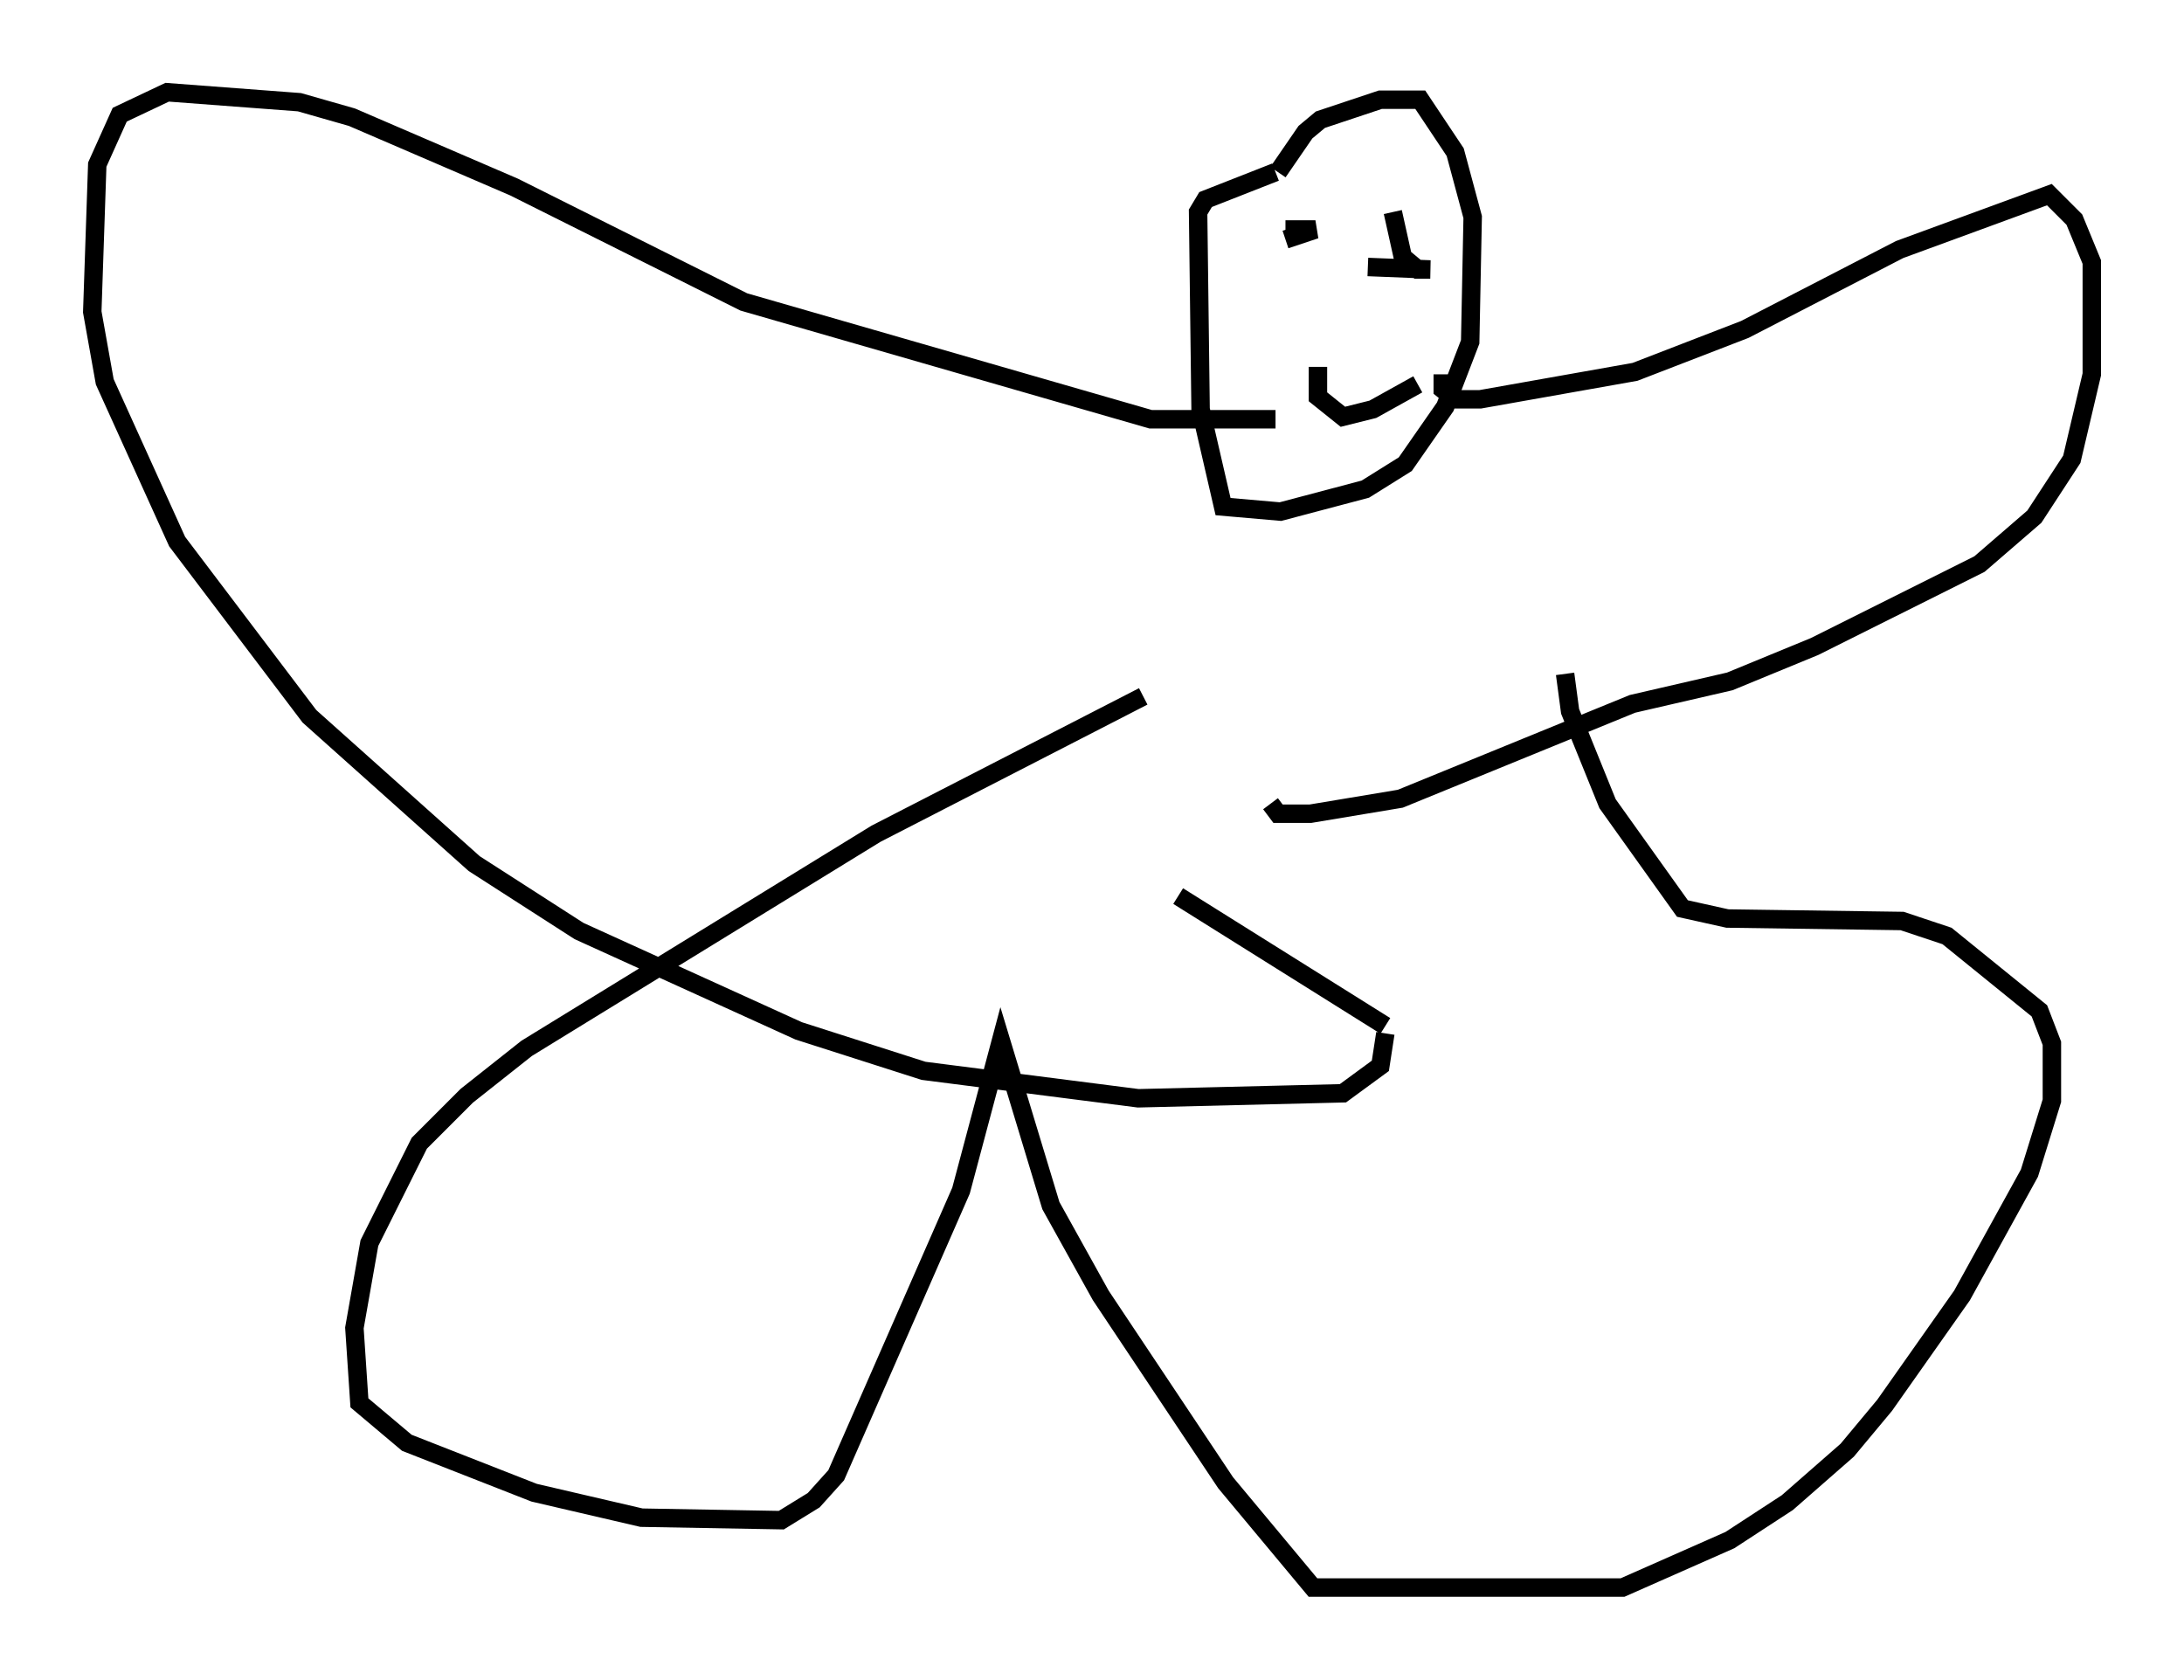 <?xml version="1.0" encoding="utf-8" ?>
<svg baseProfile="full" height="91.055" version="1.1" width="118.389" xmlns="http://www.w3.org/2000/svg" xmlns:ev="http://www.w3.org/2001/xml-events" xmlns:xlink="http://www.w3.org/1999/xlink"><defs /><rect fill="white" height="91.055" width="118.389" x="0" y="0" /><path d="M65.622, 17.043 m3.654, -7.713 l1.488, -2.165 0.812, -0.677 l3.248, -1.083 2.165, 0.0 l1.894, 2.842 0.947, 3.518 l-0.135, 6.766 -1.353, 3.518 l-2.165, 3.112 -2.165, 1.353 l-4.601, 1.218 -3.112, -0.271 l-1.218, -5.277 -0.135, -10.69 l0.406, -0.677 3.789, -1.488 m7.036, 2.165 l0.0, 0.0 m-6.766, 0.947 l0.0, 0.0 m0.271, 0.0 l1.624, 0.0 -1.624, 0.541 m5.819, -1.488 l0.541, 2.436 0.812, 0.677 l0.677, 0.0 -3.383, -0.135 m-2.706, 5.413 l0.0, 1.624 1.353, 1.083 l1.624, -0.406 2.436, -1.353 m1.353, -0.541 l0.0, 0.812 0.677, 0.541 l1.353, 0.0 8.39, -1.488 l5.954, -2.3 8.39, -4.33 l8.119, -2.977 1.353, 1.353 l0.947, 2.3 0.0, 6.089 l-1.083, 4.601 -2.03, 3.112 l-2.977, 2.571 -8.931, 4.465 l-4.601, 1.894 -5.277, 1.218 l-12.584, 5.142 -4.871, 0.812 l-1.759, 0.0 -0.406, -0.541 m0.271, -20.839 l-6.766, 0.0 -22.057, -6.36 l-12.449, -6.225 -8.796, -3.789 l-2.842, -0.812 -7.172, -0.541 l-2.571, 1.218 -1.218, 2.706 l-0.271, 7.984 0.677, 3.789 l3.924, 8.66 7.172, 9.472 l8.931, 7.984 5.683, 3.654 l11.908, 5.413 6.766, 2.165 l11.637, 1.488 11.096, -0.271 l2.03, -1.488 0.271, -1.759 m0.0, -0.406 l-11.231, -7.036 m-1.894, -10.825 l-14.479, 7.442 -18.944, 11.637 l-3.248, 2.571 -2.571, 2.571 l-2.706, 5.413 -0.812, 4.601 l0.271, 4.059 2.571, 2.165 l6.901, 2.706 5.819, 1.353 l7.578, 0.135 1.759, -1.083 l1.218, -1.353 6.766, -15.426 l2.165, -8.119 2.706, 8.931 l2.706, 4.871 6.766, 10.149 l4.736, 5.683 16.779, 0.0 l5.819, -2.571 3.112, -2.03 l3.248, -2.842 2.03, -2.436 l4.195, -5.954 3.654, -6.631 l1.218, -3.924 0.0, -3.112 l-0.677, -1.759 -5.007, -4.059 l-2.436, -0.812 -9.472, -0.135 l-2.436, -0.541 -4.059, -5.683 l-2.03, -5.007 -0.271, -2.03 " fill="none" stroke="black" stroke-width="1" /></svg>